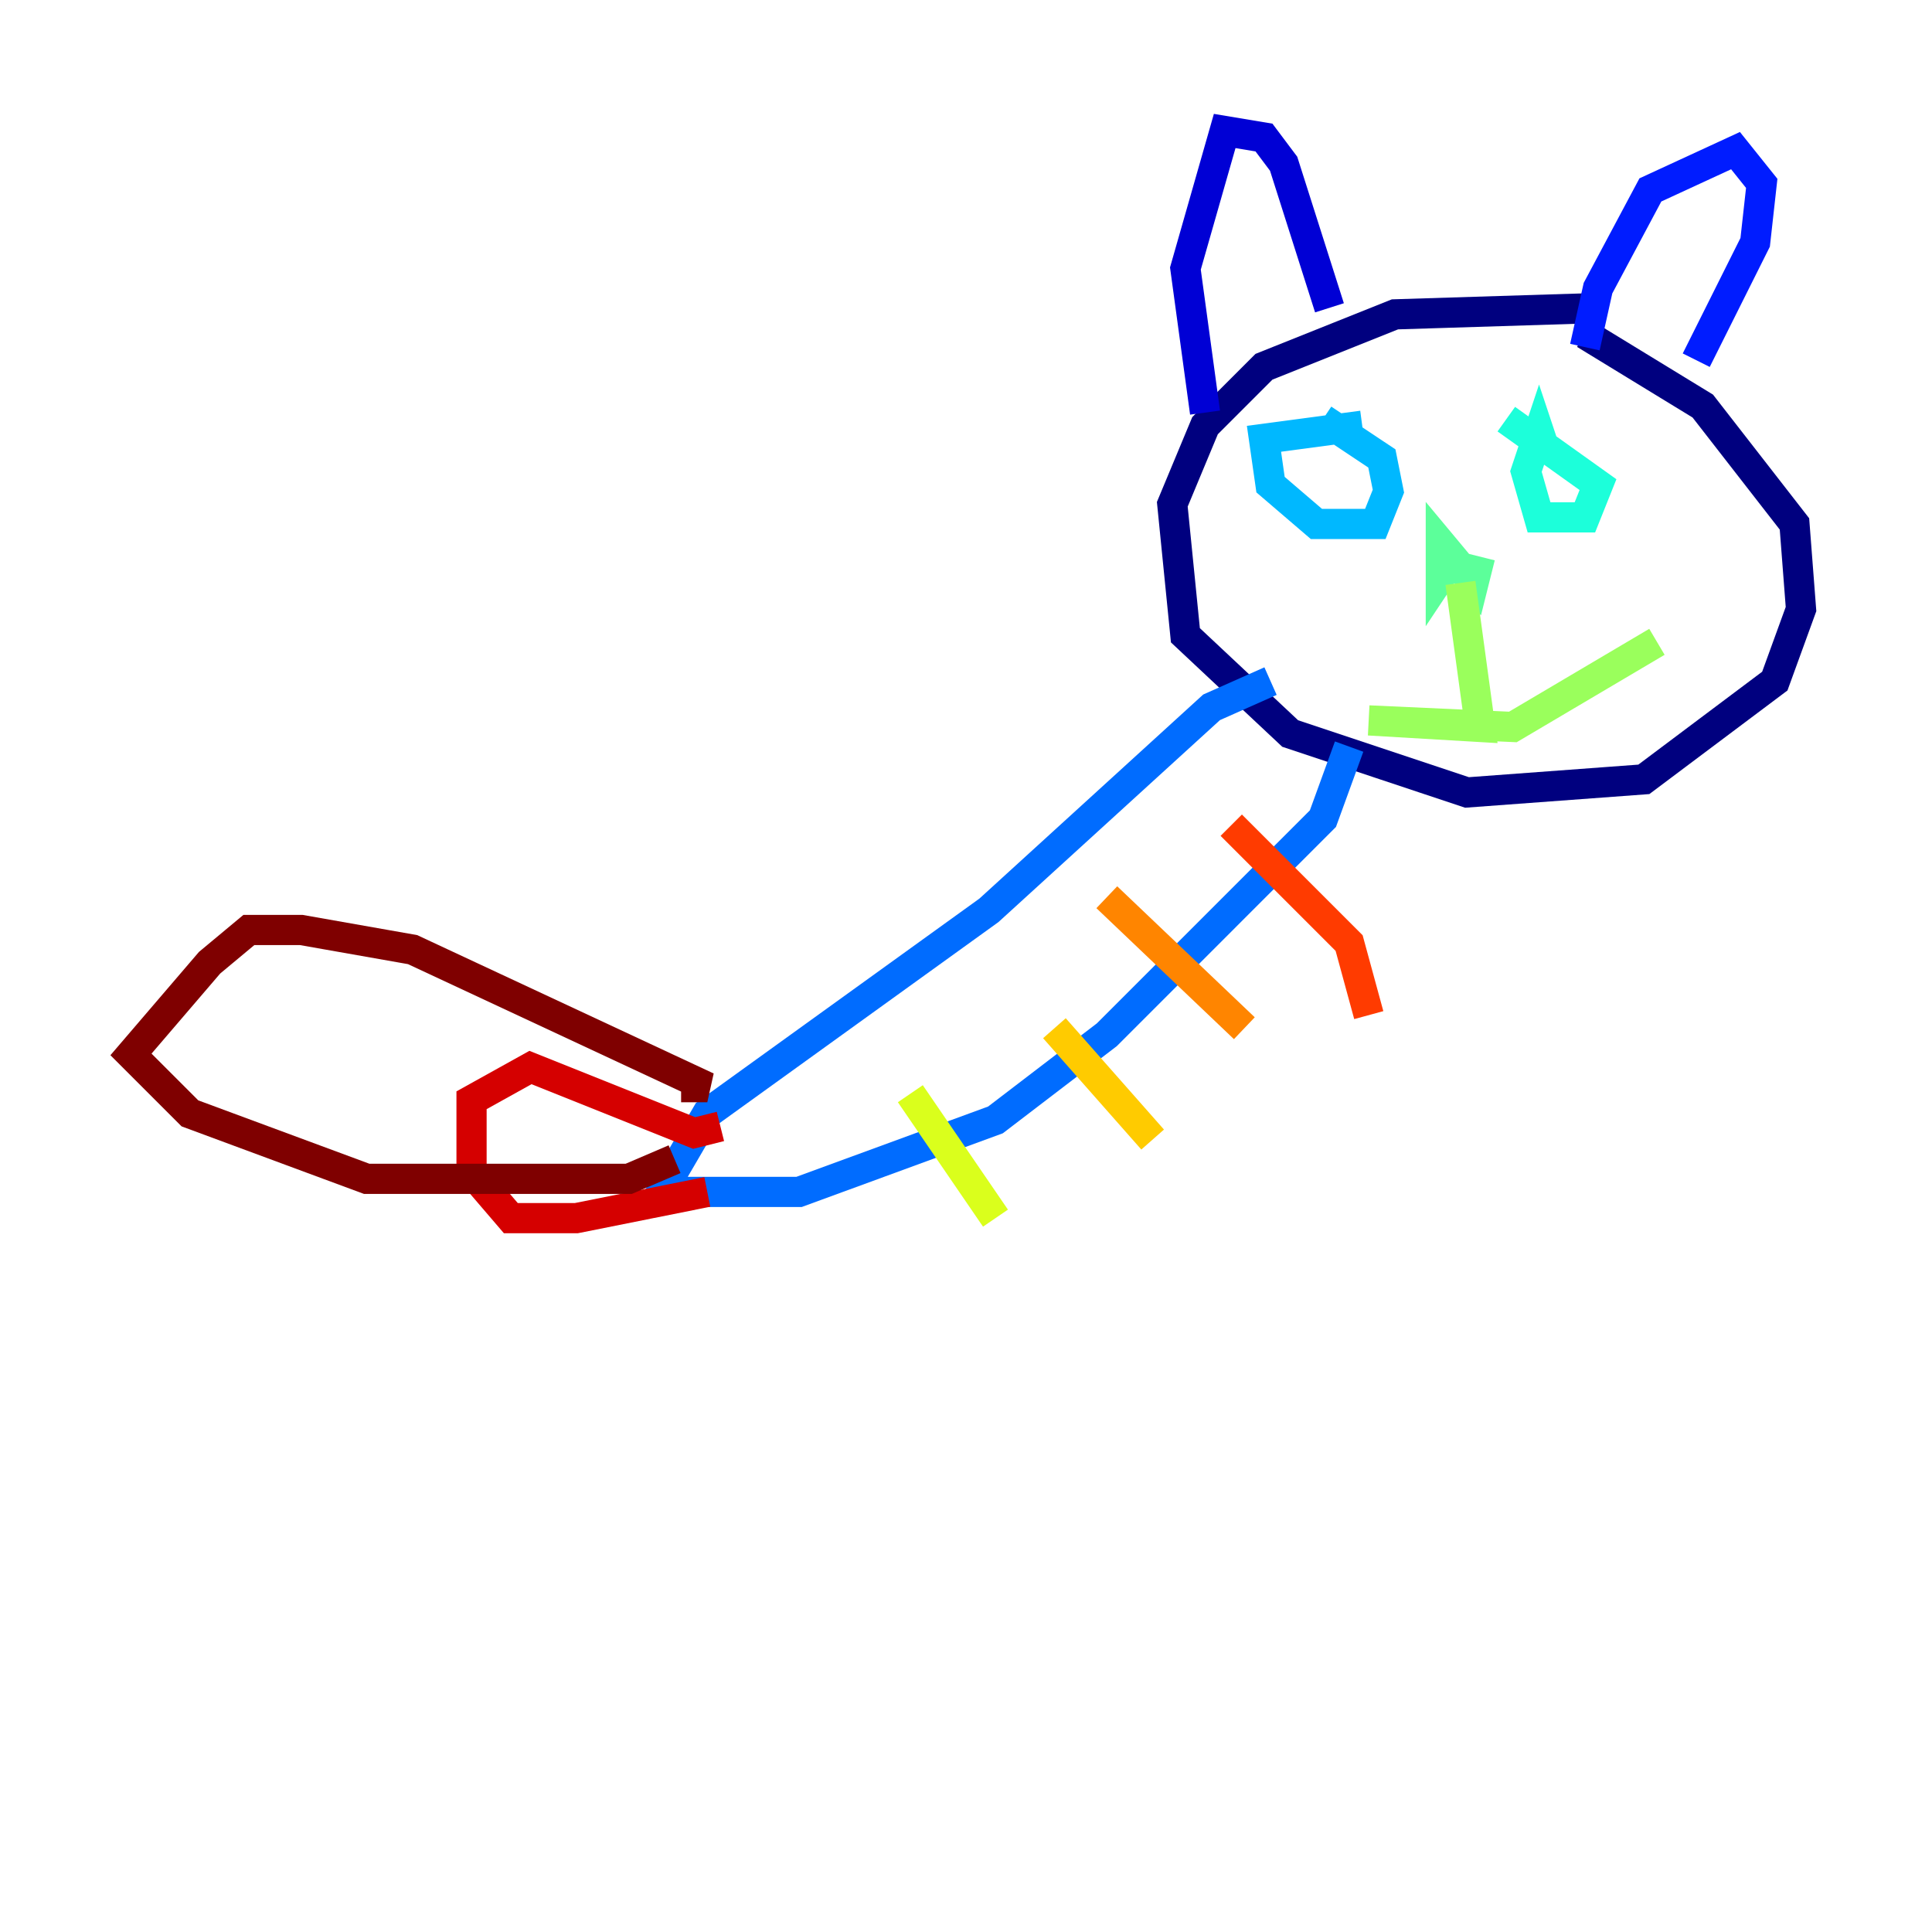 <?xml version="1.0" encoding="utf-8" ?>
<svg baseProfile="tiny" height="128" version="1.2" viewBox="0,0,128,128" width="128" xmlns="http://www.w3.org/2000/svg" xmlns:ev="http://www.w3.org/2001/xml-events" xmlns:xlink="http://www.w3.org/1999/xlink"><defs /><polyline fill="none" points="106.305,20.393 92.42,20.827 83.742,24.298 79.837,28.203 77.668,33.41 78.536,42.088 85.478,48.597 97.193,52.502 108.909,51.634 117.586,45.125 119.322,40.352 118.888,34.712 112.814,26.902 105.003,22.129" stroke="#00007f" stroke-width="2" /><polyline fill="none" points="79.837,27.336 78.536,17.79 81.139,8.678 83.742,9.112 85.044,10.848 88.081,20.393" stroke="#0000d5" stroke-width="2" /><polyline fill="none" points="105.003,22.997 105.871,19.091 109.342,12.583 114.983,9.98 116.719,12.149 116.285,16.054 112.38,23.864" stroke="#001cff" stroke-width="2" /><polyline fill="none" points="84.176,45.125 80.271,46.861 65.519,60.312 46.861,73.763 43.824,78.969 52.936,78.969 65.953,74.197 73.329,68.556 87.647,54.237 89.383,49.464" stroke="#006cff" stroke-width="2" /><polyline fill="none" points="90.251,28.203 83.742,29.071 84.176,32.108 87.214,34.712 91.119,34.712 91.986,32.542 91.552,30.373 87.647,27.77" stroke="#00b8ff" stroke-width="2" /><polyline fill="none" points="102.4,29.939 101.966,28.637 101.098,31.241 101.966,34.278 105.003,34.278 105.871,32.108 99.797,27.77" stroke="#1cffda" stroke-width="2" /><polyline fill="none" points="98.061,36.881 97.627,38.617 95.458,36.014 95.458,38.183 96.325,36.881" stroke="#5cff9a" stroke-width="2" /><polyline fill="none" points="96.759,38.617 98.061,48.163 90.685,47.729 100.231,48.163 109.776,42.522" stroke="#9aff5c" stroke-width="2" /><polyline fill="none" points="60.312,72.461 65.953,80.705" stroke="#daff1c" stroke-width="2" /><polyline fill="none" points="69.858,68.122 76.366,75.498" stroke="#ffcb00" stroke-width="2" /><polyline fill="none" points="73.329,59.444 82.441,68.122" stroke="#ff8500" stroke-width="2" /><polyline fill="none" points="81.573,54.671 89.383,62.481 90.685,67.254" stroke="#ff3b00" stroke-width="2" /><polyline fill="none" points="47.729,74.63 45.993,75.064 35.146,70.725 31.241,72.895 31.241,77.668 33.844,80.705 38.183,80.705 46.861,78.969" stroke="#d50000" stroke-width="2" /><polyline fill="none" points="45.125,72.027 46.861,72.027 27.336,62.915 19.959,61.614 16.488,61.614 13.885,63.783 8.678,69.858 12.583,73.763 24.298,78.102 41.654,78.102 44.691,76.8" stroke="#7f0000" stroke-width="2" /></svg>